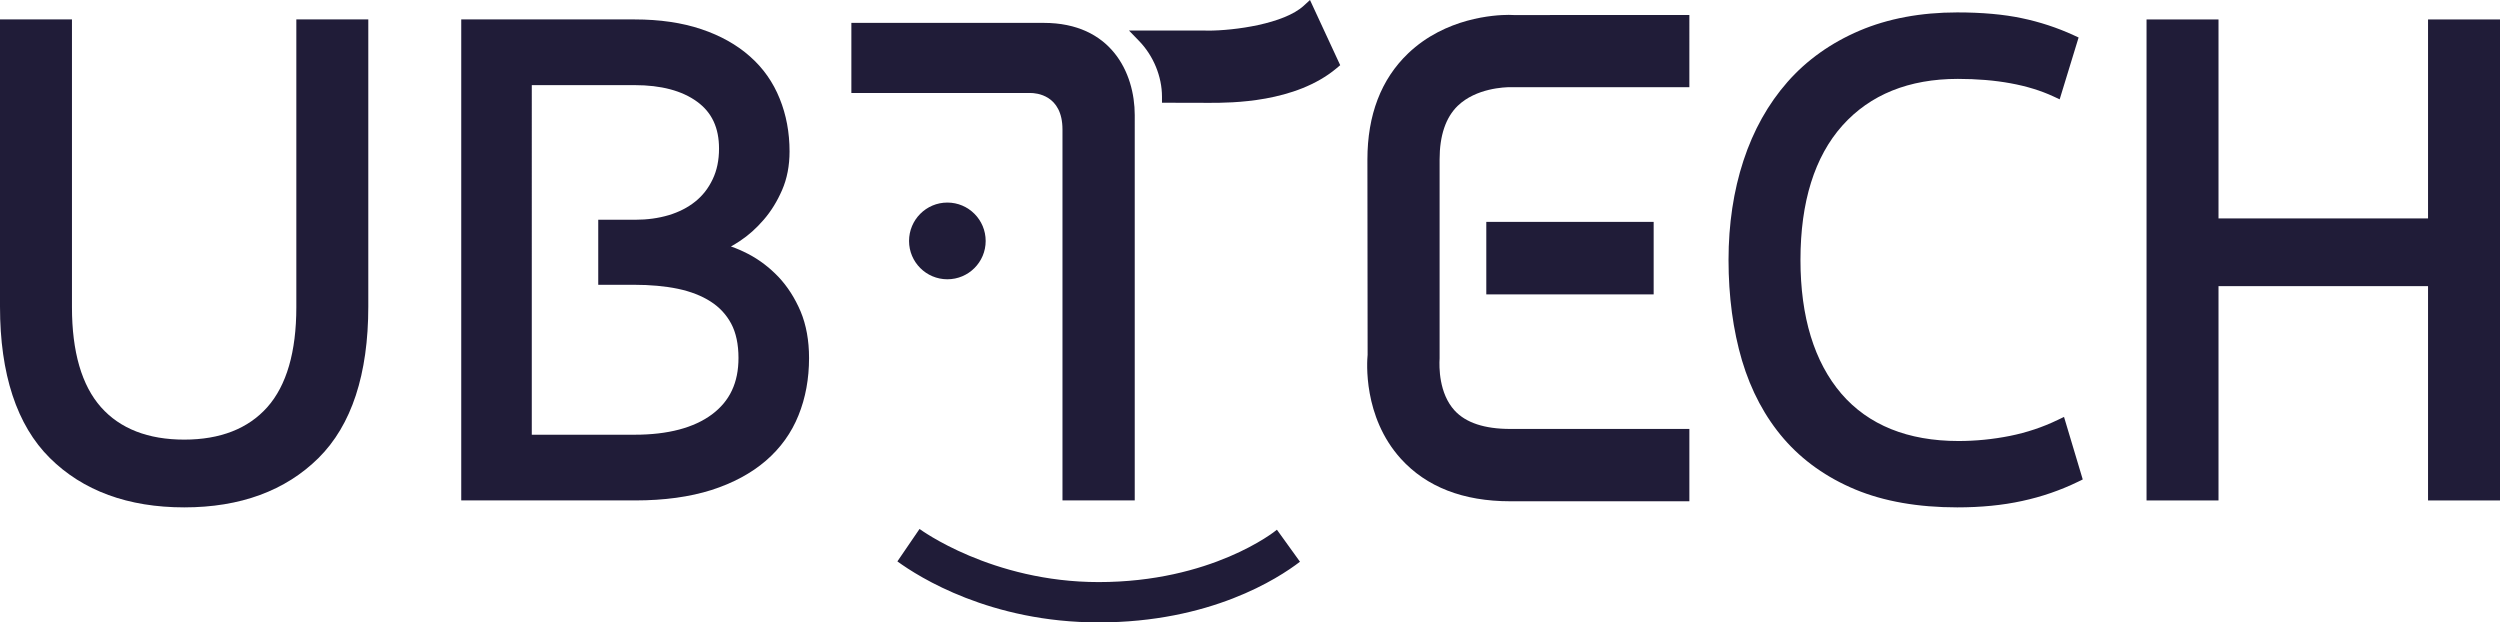 <?xml version="1.0" ?>
<svg xmlns="http://www.w3.org/2000/svg" viewBox="0 0 1093.62 272.27" xml:space="preserve">
	<style type="text/css">
    .st0 {
        fill: #201c38;
    }
    </style>
	<g>
		<path class="st0" d="M431.18,105.42c0,9.23-7.48,16.75-16.76,16.75c-9.26,0-16.76-7.52-16.76-16.75c0-9.28,7.5-16.81,16.76-16.81   C423.69,88.61,431.18,96.14,431.18,105.42"/>
		<path class="st0" d="M568.67,245.73c-9.64,7.39-39.19,26.54-88.08,26.54c-47.28,0-78.58-19.8-88.03-26.69l9.69-14.19   c0.24,0.18,31.58,23.24,78.34,23.24c49.19,0,76.95-21.96,77.99-22.91L568.67,245.73z"/>
		<path class="st0" d="M570.37,2.46c-8.63,7.98-30.31,10.94-41.94,10.94c-0.63,0-1.2,0-1.79-0.05h-32.78l4.37,4.51   c6.31,6.46,10.08,15.6,10.08,24.44v2.64l20.83,0.05c9.29,0,37.53,0,55.57-15.16l1.56-1.31L573.05,0L570.37,2.46z"/>
		<path class="st0" d="M456.58,10.01h-84.15v30.67h78.37c2.34,0,13.98,0.76,13.98,15.97v162.26h31.61V50.37   C496.39,31.75,485.97,10.01,456.58,10.01"/>
		<path class="st0" d="M129.63,134.43c0,19.49-4.27,34.2-12.71,43.7c-8.37,9.4-20.59,14.18-36.33,14.18   c-15.8,0-28.05-4.78-36.4-14.18c-8.43-9.5-12.71-24.21-12.71-43.7V8.5H0v125.59c0,29.61,7.35,51.91,21.8,66.26   c14.45,14.34,34.23,21.6,58.8,21.6c24.5,0,44.28-7.27,58.73-21.6c14.47-14.34,21.78-36.64,21.78-66.26V8.5h-31.48V134.43z"/>
		<path class="st0" d="M340.56,121.15c-4-4.19-8.47-7.58-13.34-10.1c-2.46-1.27-4.96-2.37-7.47-3.23c1.31-0.73,2.63-1.54,3.91-2.39   c3.73-2.46,7.15-5.49,10.46-9.34c3.21-3.71,5.89-8.07,8.01-12.96c2.15-4.93,3.26-10.62,3.26-16.89c0-8.26-1.45-16.03-4.3-23.05   c-2.87-7.18-7.24-13.42-13.02-18.5c-5.73-5.1-12.89-9.11-21.26-11.92c-8.39-2.83-18.2-4.27-29.15-4.27h-75.89v210.41h76.15   c12.63,0,23.81-1.55,33.24-4.53c9.49-3.04,17.53-7.37,23.88-12.85c6.4-5.51,11.21-12.21,14.27-19.87   c3.07-7.57,4.61-15.99,4.61-25.04c0-7.65-1.24-14.5-3.69-20.37C347.74,130.39,344.48,125.31,340.56,121.15 M232.64,37.24h45.01   c11.51,0,20.72,2.43,27.3,7.25c6.46,4.7,9.59,11.41,9.59,20.52c0,5.05-0.93,9.58-2.8,13.44c-1.9,3.99-4.4,7.17-7.63,9.75   c-3.24,2.6-7.14,4.58-11.57,5.92c-4.51,1.34-9.43,2.01-14.64,2.01h-16.2v28.45h15.61c7.15,0,13.64,0.59,19.23,1.75   c5.58,1.18,10.38,3.04,14.32,5.58c3.88,2.47,6.89,5.73,8.99,9.65c2.12,3.98,3.2,9.04,3.2,15.04c0,10.76-3.77,18.82-11.57,24.66   c-7.92,5.9-19.31,8.91-33.84,8.91h-45.01V37.24z"/>
		<path class="st0" d="M900.06,183.74c-6.5,3.14-13.52,5.48-20.83,6.95c-7.45,1.48-15.03,2.23-22.46,2.23   c-22.2,0-39.44-6.98-51.25-20.68c-11.87-13.86-17.91-33.57-17.91-58.55c0-25.39,6.19-45.17,18.36-58.79   c12.1-13.52,29.09-20.39,50.48-20.39c16.78,0,30.85,2.58,41.79,7.66l2.76,1.28l8.28-27.05l-2.11-0.97   c-7.26-3.34-14.91-5.84-22.76-7.48c-7.83-1.66-17.31-2.52-28.23-2.52c-15.9,0-30.29,2.69-42.72,7.98   c-12.5,5.33-23.13,12.88-31.54,22.46c-8.43,9.59-14.89,21.12-19.25,34.4c-4.33,13.2-6.53,27.81-6.53,43.42   c0,15.97,1.99,30.76,5.89,43.99c3.97,13.31,10.13,24.83,18.34,34.32c8.22,9.48,18.75,16.93,31.26,22.14   c12.44,5.18,27.46,7.81,44.56,7.81c10.32,0,19.87-0.93,28.39-2.8c8.58-1.84,16.84-4.7,24.47-8.42l2.04-1l-8.19-27.35L900.06,183.74   z"/>
		<polygon class="st0" points="1062.14,8.51 1062.14,95.55 970.48,95.55 970.48,8.51 939,8.51 939,218.92 970.48,218.92    970.48,125.17 1062.14,125.17 1062.14,218.92 1093.62,218.92 1093.62,8.51  "/>
		<rect x="650.18" y="97.06" class="st0" width="73.21" height="31.72"/>
		<path class="st0" d="M660.01,6.51c-6.19,0-27.62,1.22-43.99,16.81c-11.85,11.32-17.85,26.96-17.85,46.47l0.09,85.46   c-0.27,2.71-2.13,27.02,14.56,45.45c11.18,12.32,27.26,18.58,47.83,18.58h78.36v-31.64h-78.36c-11.21,0-19.39-2.69-24.31-8.03   c-6.94-7.55-6.81-19.17-6.59-22.84v-87c0-10.48,2.67-18.39,7.95-23.5c8.06-7.75,20.59-8.14,23.03-8.14l78.28,0.02V6.56l-76.78,0.02   C661.85,6.55,661.09,6.51,660.01,6.51"/>
	</g>
</svg>